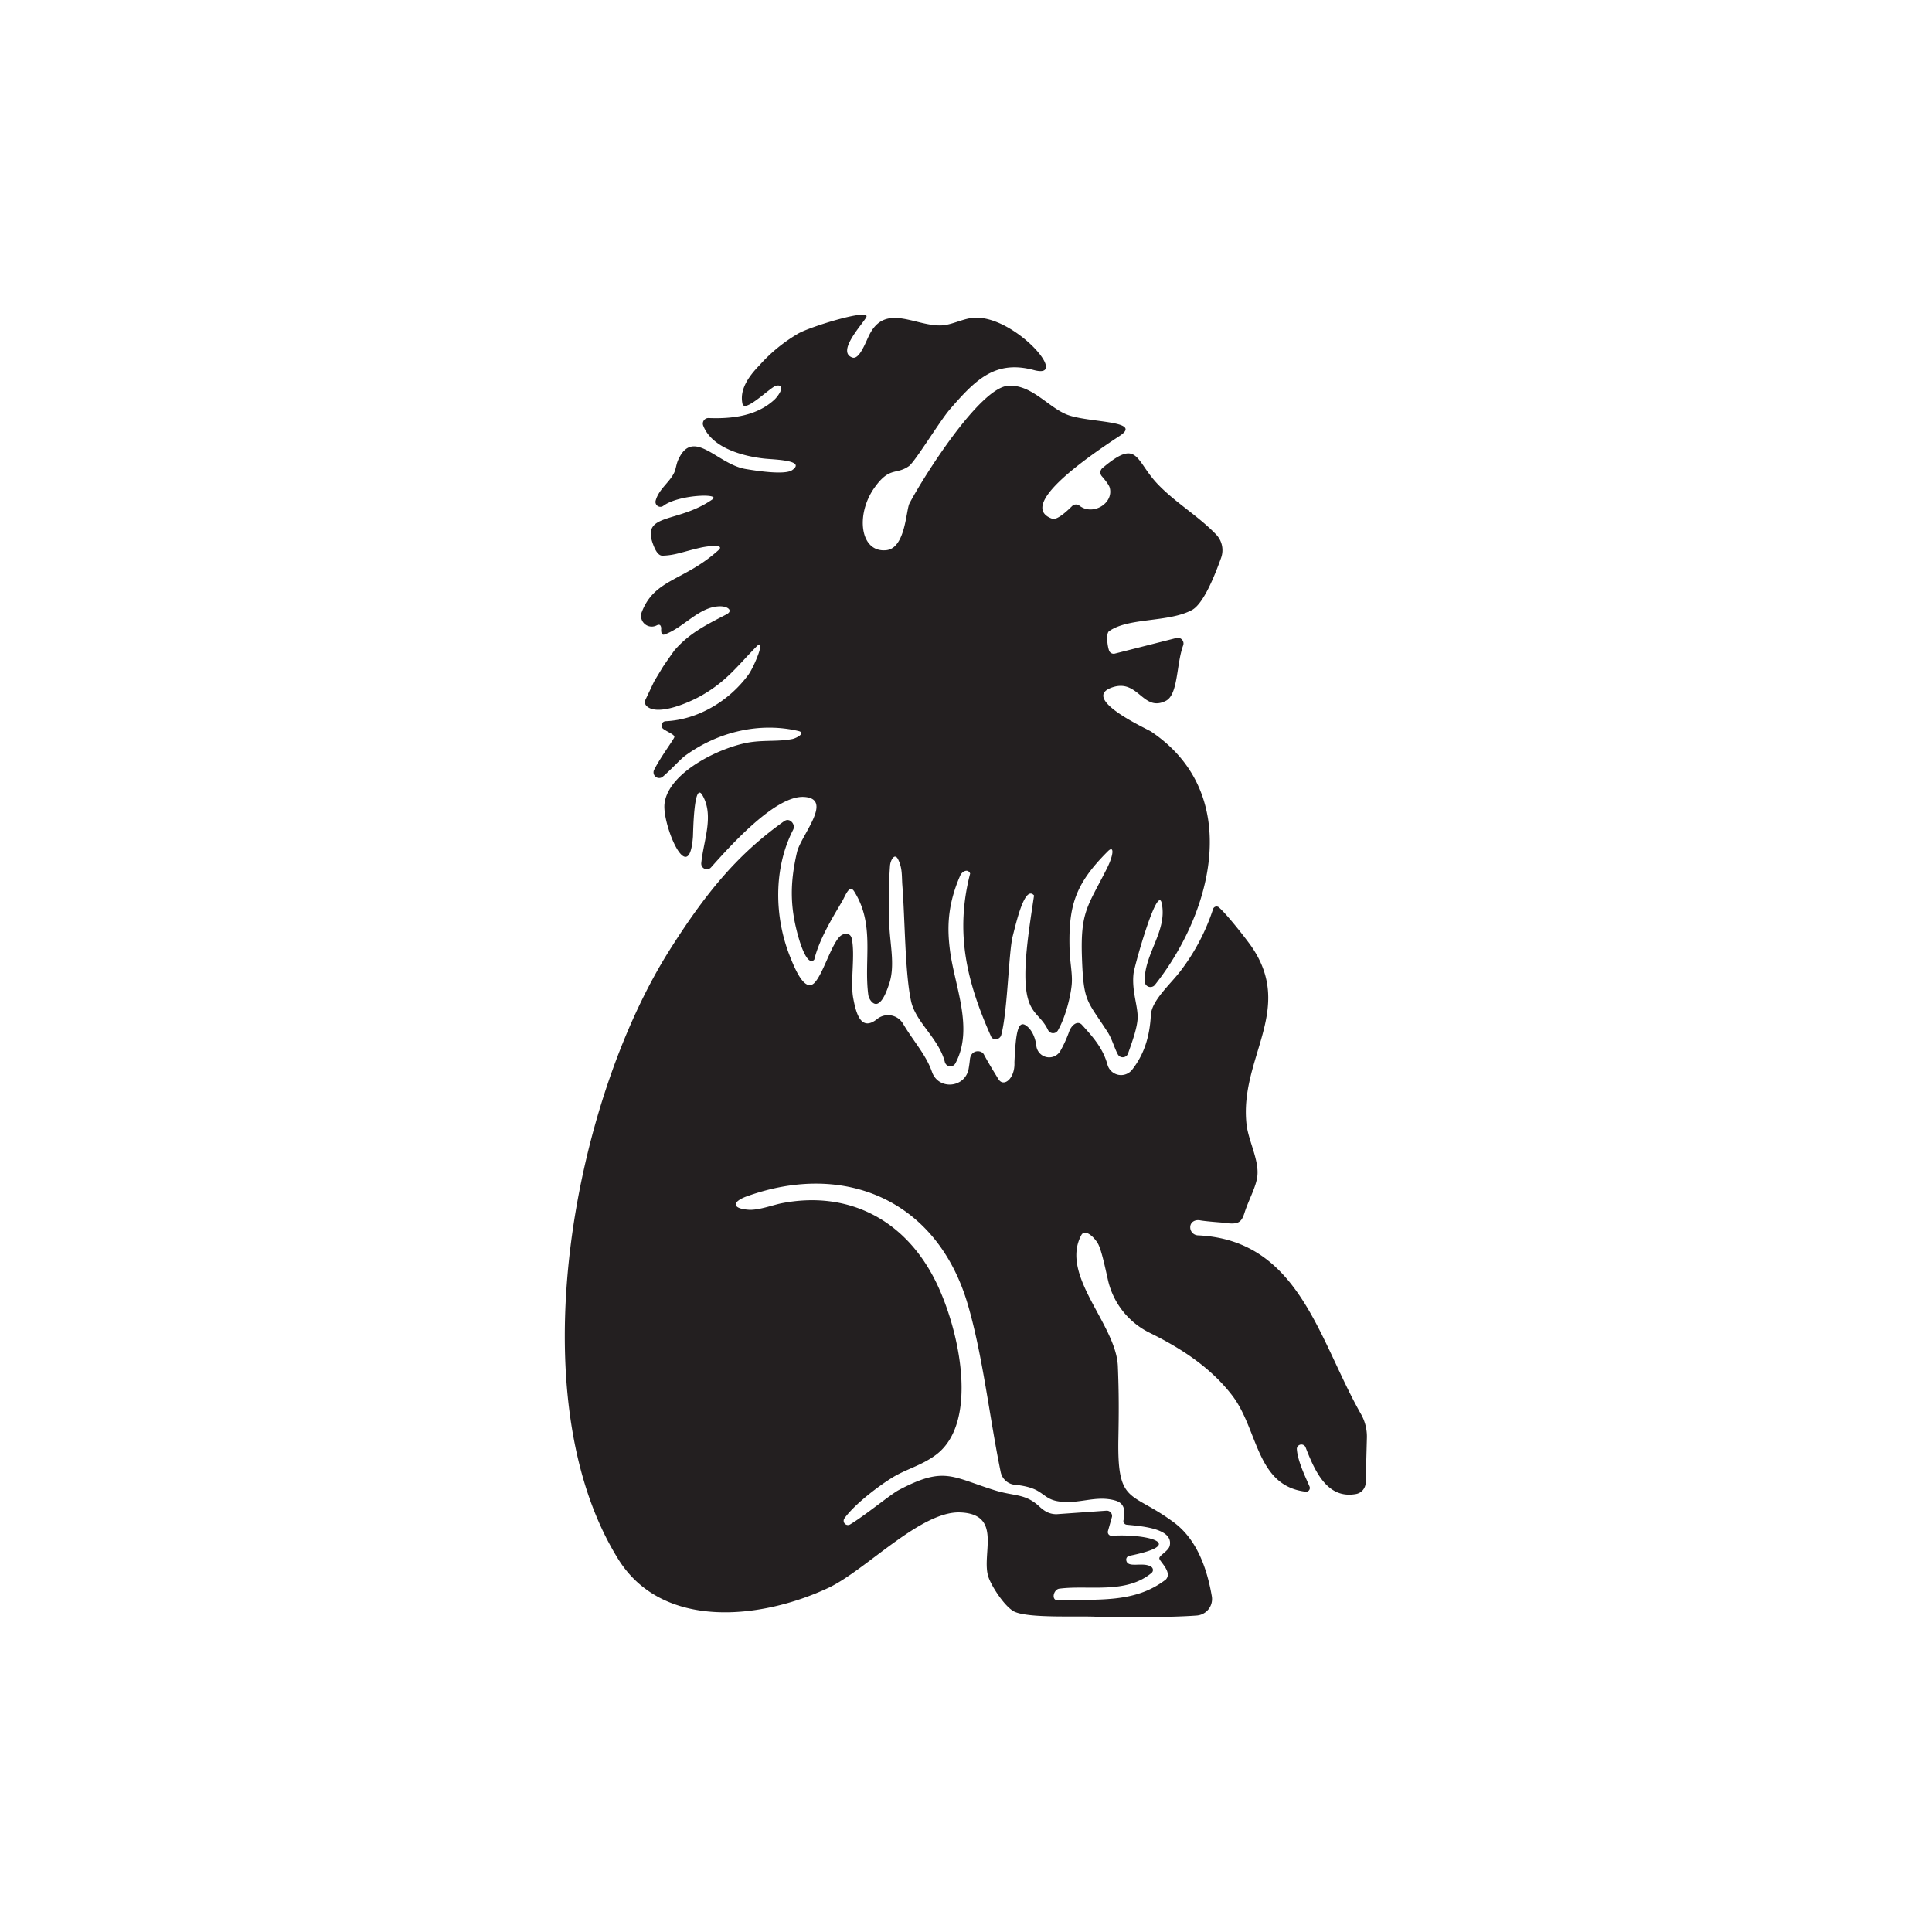 <svg id="Livello_1" data-name="Livello 1" xmlns="http://www.w3.org/2000/svg" viewBox="0 0 841.89 841.89">
  <defs>
    <style>
      .cls-1 {
        fill: #231f20;
      }
    </style>
  </defs>
  <title>Glos</title>
  <g>
    <path class="cls-1" d="M442.12,647a7,7,0,0,1-6.06-5.55c-4.87-23.68-7.73-50.44-14.33-73-13.24-45.29-53.33-62.53-96.16-47.18-6.91,2.48-6.52,5.46.81,5.9,4.12.24,10.21-2,13.95-2.79,28.53-5.68,53.64,6.42,67.29,33.76,10.44,20.91,19.28,61.81.09,75.92-6.4,4.7-13,6.12-19.18,10S372.41,655.5,368,661.59a1.86,1.86,0,0,0,2.4,2.73c6.64-4,17.75-13.17,21.22-15,19.81-10.49,23.06-5.79,41.77.06,8.67,2.72,13.22,1.32,19.42,7,1.74,1.61,3.95,3.45,7.58,3.45L482,658.3a2.32,2.32,0,0,1,2.57,2.63l-1.76,6.22a1.63,1.63,0,0,0,1.65,2.09c14.58-1,33.65,3.49,7.71,8.72a1.7,1.7,0,0,0-1.41,1.73c.38,4.09,7.4.59,11,3.13a1.65,1.65,0,0,1,.07,2.57c-11.2,9.4-27.41,5.21-40.23,6.89-2.55.33-3.81,5.31-.3,5.15,17.36-.76,33.09,1.37,46.73-9.14,3-3.2-2.82-7.92-2.84-9.24s4-3.16,4.53-5.48c1.69-7.51-12.07-8.51-18.74-9.16a1.6,1.6,0,0,1-1.39-2c.75-3.41.74-7.2-3.35-8.46-8.75-2.68-16.41,1.89-25.59.18-4-.75-5.45-2.72-8.52-4.49-2.79-1.61-6.46-2.27-10-2.69M341.91,357.75c2.15-1.53,4.92,1.45,3.72,3.81-8.64,16.81-8.28,38.1-1.29,55.48,2,5,6.43,15.82,10.73,11.07,3.54-3.9,6.83-15.29,10.48-19.58,1.86-2.18,5-2.33,5.61.48,1.57,7.3-.7,18.73.64,25.92,1.27,6.87,3.45,14.68,10.39,9.14a7.58,7.58,0,0,1,11.34,2.05c4.41,7.49,10,13.47,12.6,21,2.83,8,14.38,7,15.95-1.34q.36-2,.57-4.11c.43-4.38,5-4.25,6.08-2.2,2.18,4.05,4,6.94,6.32,10.75s7.34-.3,7-7.31c.6-13.26,1.54-19.34,5.84-15.4,3.2,2.93,3.68,8,3.68,8A5.64,5.64,0,0,0,462,458.06a54.17,54.17,0,0,0,4-8.83c.87-2.16,3.13-4.6,5.25-2.88,5.6,6.09,9.46,10.77,11.35,17.59a6.13,6.13,0,0,0,10.78,2.14c5.14-6.58,7.61-14.23,8.12-23.75.34-6.44,8.64-13.5,13.11-19.46a90.58,90.58,0,0,0,14-26.74,1.59,1.59,0,0,1,2.56-.72c4,3.57,12.47,14.54,14.26,17.16,18.82,27.52-5.47,48.53-2.23,77.44.79,7,5.5,15.53,4.71,22.46-.55,4.83-3.81,10.39-5.59,16-1.43,4.52-2.87,5.3-9.57,4.3h0s-7.43-.54-9.81-1c-2.17-.41-4.27.76-4.28,3a3.51,3.51,0,0,0,3.32,3.55c44.15,2,52.59,45.38,71.08,77.88a19.84,19.84,0,0,1,2.58,10.35l-.53,19.56a5.15,5.15,0,0,1-4.23,4.93c-12.2,2.21-17.69-9.21-22-20.49a2,2,0,0,0-3.77.71c.25,5.39,4.1,13.05,5.54,16.5a1.63,1.63,0,0,1-1.65,2.26c-21.66-2.51-20.65-27-32-41.85-9.42-12.31-22.37-20.68-36.08-27.42a34,34,0,0,1-18.17-23.22c-1.34-6-2.64-12-4-15-1.17-2.64-5.82-7.55-7.56-4.3-9.46,17.62,15.18,38.81,15.93,57.11.48,11.86.44,20.34.23,31.29-.58,29.46,5.44,22.82,24.24,36.82,9.9,7.36,14.37,19.9,16.46,32.07a7.2,7.2,0,0,1-6.49,8.45c-13,1-38.72.81-43.87.54-8.25-.42-28.78.72-35.44-2.12-4.1-1.75-10.23-11.11-11.58-15.34-3.13-9.82,6.4-27.27-12.26-28-17.26-.67-41.23,25.3-57.5,32.91-29.23,13.68-72.21,18.47-91.51-12.56-43.69-70.27-19.92-198.3,22.24-265.16,17.42-27.61,31.27-43,50.21-56.51"/>
    <path class="cls-1" d="M377.44,138.34c-1.92,3.29-12.94,15-6.06,17.45,3,1.08,5.62-6.12,7.29-9.56,6.88-14.23,19.63-4.33,31-4.42,4.71,0,9.4-2.79,14.1-3.29,17.67-1.89,43.18,27.15,26.74,22.74-16.83-4.5-25.41,4.15-36.71,17.25-4.29,5-15.08,22.72-17.72,24.6-5.69,4-8.39,0-15.13,9.55-8.19,11.66-6.16,28.24,5.25,27.09,8.42-.85,8.58-17.48,10.12-20.4,5.89-11.22,30.54-50.42,43-51.25,10.11-.68,17.41,9.33,25.63,12.58,9.23,3.65,33.36,2.46,23,9.25-16.8,11-44.41,30.76-29.41,36.12,2,.7,6.2-3.11,8.58-5.47a2.45,2.45,0,0,1,3.2-.27c5.77,4.59,15-.9,13.28-7.71-.31-1.27-2.11-3.52-3.5-5.11a2.48,2.48,0,0,1,.3-3.52c15.69-13.26,14.17-3.39,24.09,7,7.79,8.14,17.67,13.84,25.45,21.94A9.85,9.85,0,0,1,532.14,243c-2.69,7.51-7.6,20-12.7,22.8-10.28,5.55-27.67,3.18-36.19,9.28-1.49,1.07-.54,7.76.31,8.92a2.14,2.14,0,0,0,2.24.81L512.66,278a2.47,2.47,0,0,1,2.91,3.26c-3,8.17-2.11,21.38-7.54,24.14-10,5.07-11.91-9.67-23.26-5.9-14.52,4.82,15.07,18.11,16.83,19.29,40,26.87,27.21,78.08,1.66,110.4a2.5,2.5,0,0,1-4.44-1.54c-.25-12.1,9.94-21.86,7.43-34-1.82-8.77-11.94,27.35-12.3,30.57-.9,7.94,2.23,14.74,1.74,20.15-.38,4.25-2.39,9.8-4.14,14.71a2.44,2.44,0,0,1-4.45.36c-1.6-3-2.49-6.66-4.45-9.72-9-14-10.49-12.72-11.18-32.48-.7-20,2.48-22.2,10.75-38.54,3.25-6.42,3.31-10.52.54-7.75-14.3,14.27-17.22,23.79-16.68,42.8.16,5.75,1.37,10.79.92,15.42S464.54,442.77,461,449a2.45,2.45,0,0,1-4.33-.2c-4.06-8.46-10.52-6.4-9.79-27.15.35-9.86,2.29-21.82,3.72-31.45-4-4.6-7.63,11.23-9.3,17.75-1.77,6.9-2.24,32.9-5,43.07-.55,2.06-3.57,2.56-4.44.62-10.46-23.47-15.85-44.95-9.11-71-1-2.32-3.56-.87-4.33.9-5.83,13.29-5.59,23.55-4.49,32.36,1.94,15.65,10.6,34.27,2.37,49.5a2.48,2.48,0,0,1-4.58-.65c-2.6-10.19-12.68-17.3-14.69-26.41-2.7-12.24-2.66-35.67-3.82-50.54-.31-3.89.12-7.32-1.84-11.3-1.48-3-3.28.18-3.53,2.65a217.51,217.51,0,0,0-.28,26.72c.43,8.59,2.53,17.4-.2,25.16-.66,1.86-2.48,7.56-5.12,8.37-1.83.57-3.63-2-3.88-3.94-2-15.2,3-30.48-6.13-45-2.13-3.38-3.88,2-5.26,4.31-4.67,7.9-10,16.69-12.15,25.41-3.2,3.38-6.52-8.54-6.86-9.71-3.58-12.52-3.95-23.06-.64-37.19,1.68-7.16,16-23.11,3.2-24-11.82-.85-30.13,18.81-40.67,30.69a2.45,2.45,0,0,1-4.26-1.91c1-9.92,5.68-20.67.48-29.56-3.72-6.37-4,16.27-4.11,18.14-1.73,22.93-13.52-5.48-12.38-14.52,1.75-13.95,25.27-25,37.7-26.74,6.42-.89,12.19-.19,18-1.35,1.82-.37,6.09-2.68,2.59-3.5-16.58-3.88-34.73.15-49.32,10.79-2,1.46-5.88,5.81-9.66,9.07a2.46,2.46,0,0,1-3.81-3c3-5.92,8.82-13.48,8.79-14.29,0-1-2.7-2-4.75-3.4a1.87,1.87,0,0,1,.93-3.42c13.88-.62,27.56-8.64,36.07-20.27,2.57-3.5,8-16.81,3.49-12.24-8.42,8.58-12.87,14.92-23.64,21.16-5.64,3.27-19.66,9.34-24.3,4.64a2.4,2.4,0,0,1-.43-2.6l3.7-7.8c0-.09,3.8-6.35,3.85-6.44.79-1.26,4.88-7.06,5.12-7.35,6.52-7.53,13.93-11.14,22.61-15.64,3-1.55.81-3.52-2.63-3.54-9.25,0-15.79,9.29-24.35,12.3-1.83.64-1.39-2.83-1.39-2.83-.24-1.42-.79-1.76-2.07-1.11a4.66,4.66,0,0,1-6.36-6c5.64-14.4,18.44-13.38,33.31-26.78,3.16-2.84-4.67-1.84-7.92-1.09-7.61,1.74-10.91,3.32-16.47,3.45-2,0-3.28-2.82-4.16-5.25-4.89-13.45,10.85-8.74,25.95-19.27,3.91-2.73-14.78-2.14-21.38,2.81a2.14,2.14,0,0,1-3.31-2.38c1.44-5.08,6.29-8,8.2-12.43.58-1.35.77-3.41,1.61-5.27,6.49-14.31,16.95,1.88,29.22,4,4.13.7,17.17,2.8,20.43.51,6.09-4.29-7.38-4.55-11.88-5-9.54-1-23.13-4.66-26.88-14.37a2.42,2.42,0,0,1,2.31-3.32c10.1.38,20.9-.8,28.7-8,1.74-1.6,5.34-6.83.84-6.12-2.34.37-13.84,12.22-14.76,7.85-1.29-6.1,2.55-11.73,7.43-16.75a69.46,69.46,0,0,1,16.73-13.71c4.94-3,32.25-11.39,29.76-7.14"/>
  </g>
</svg>

